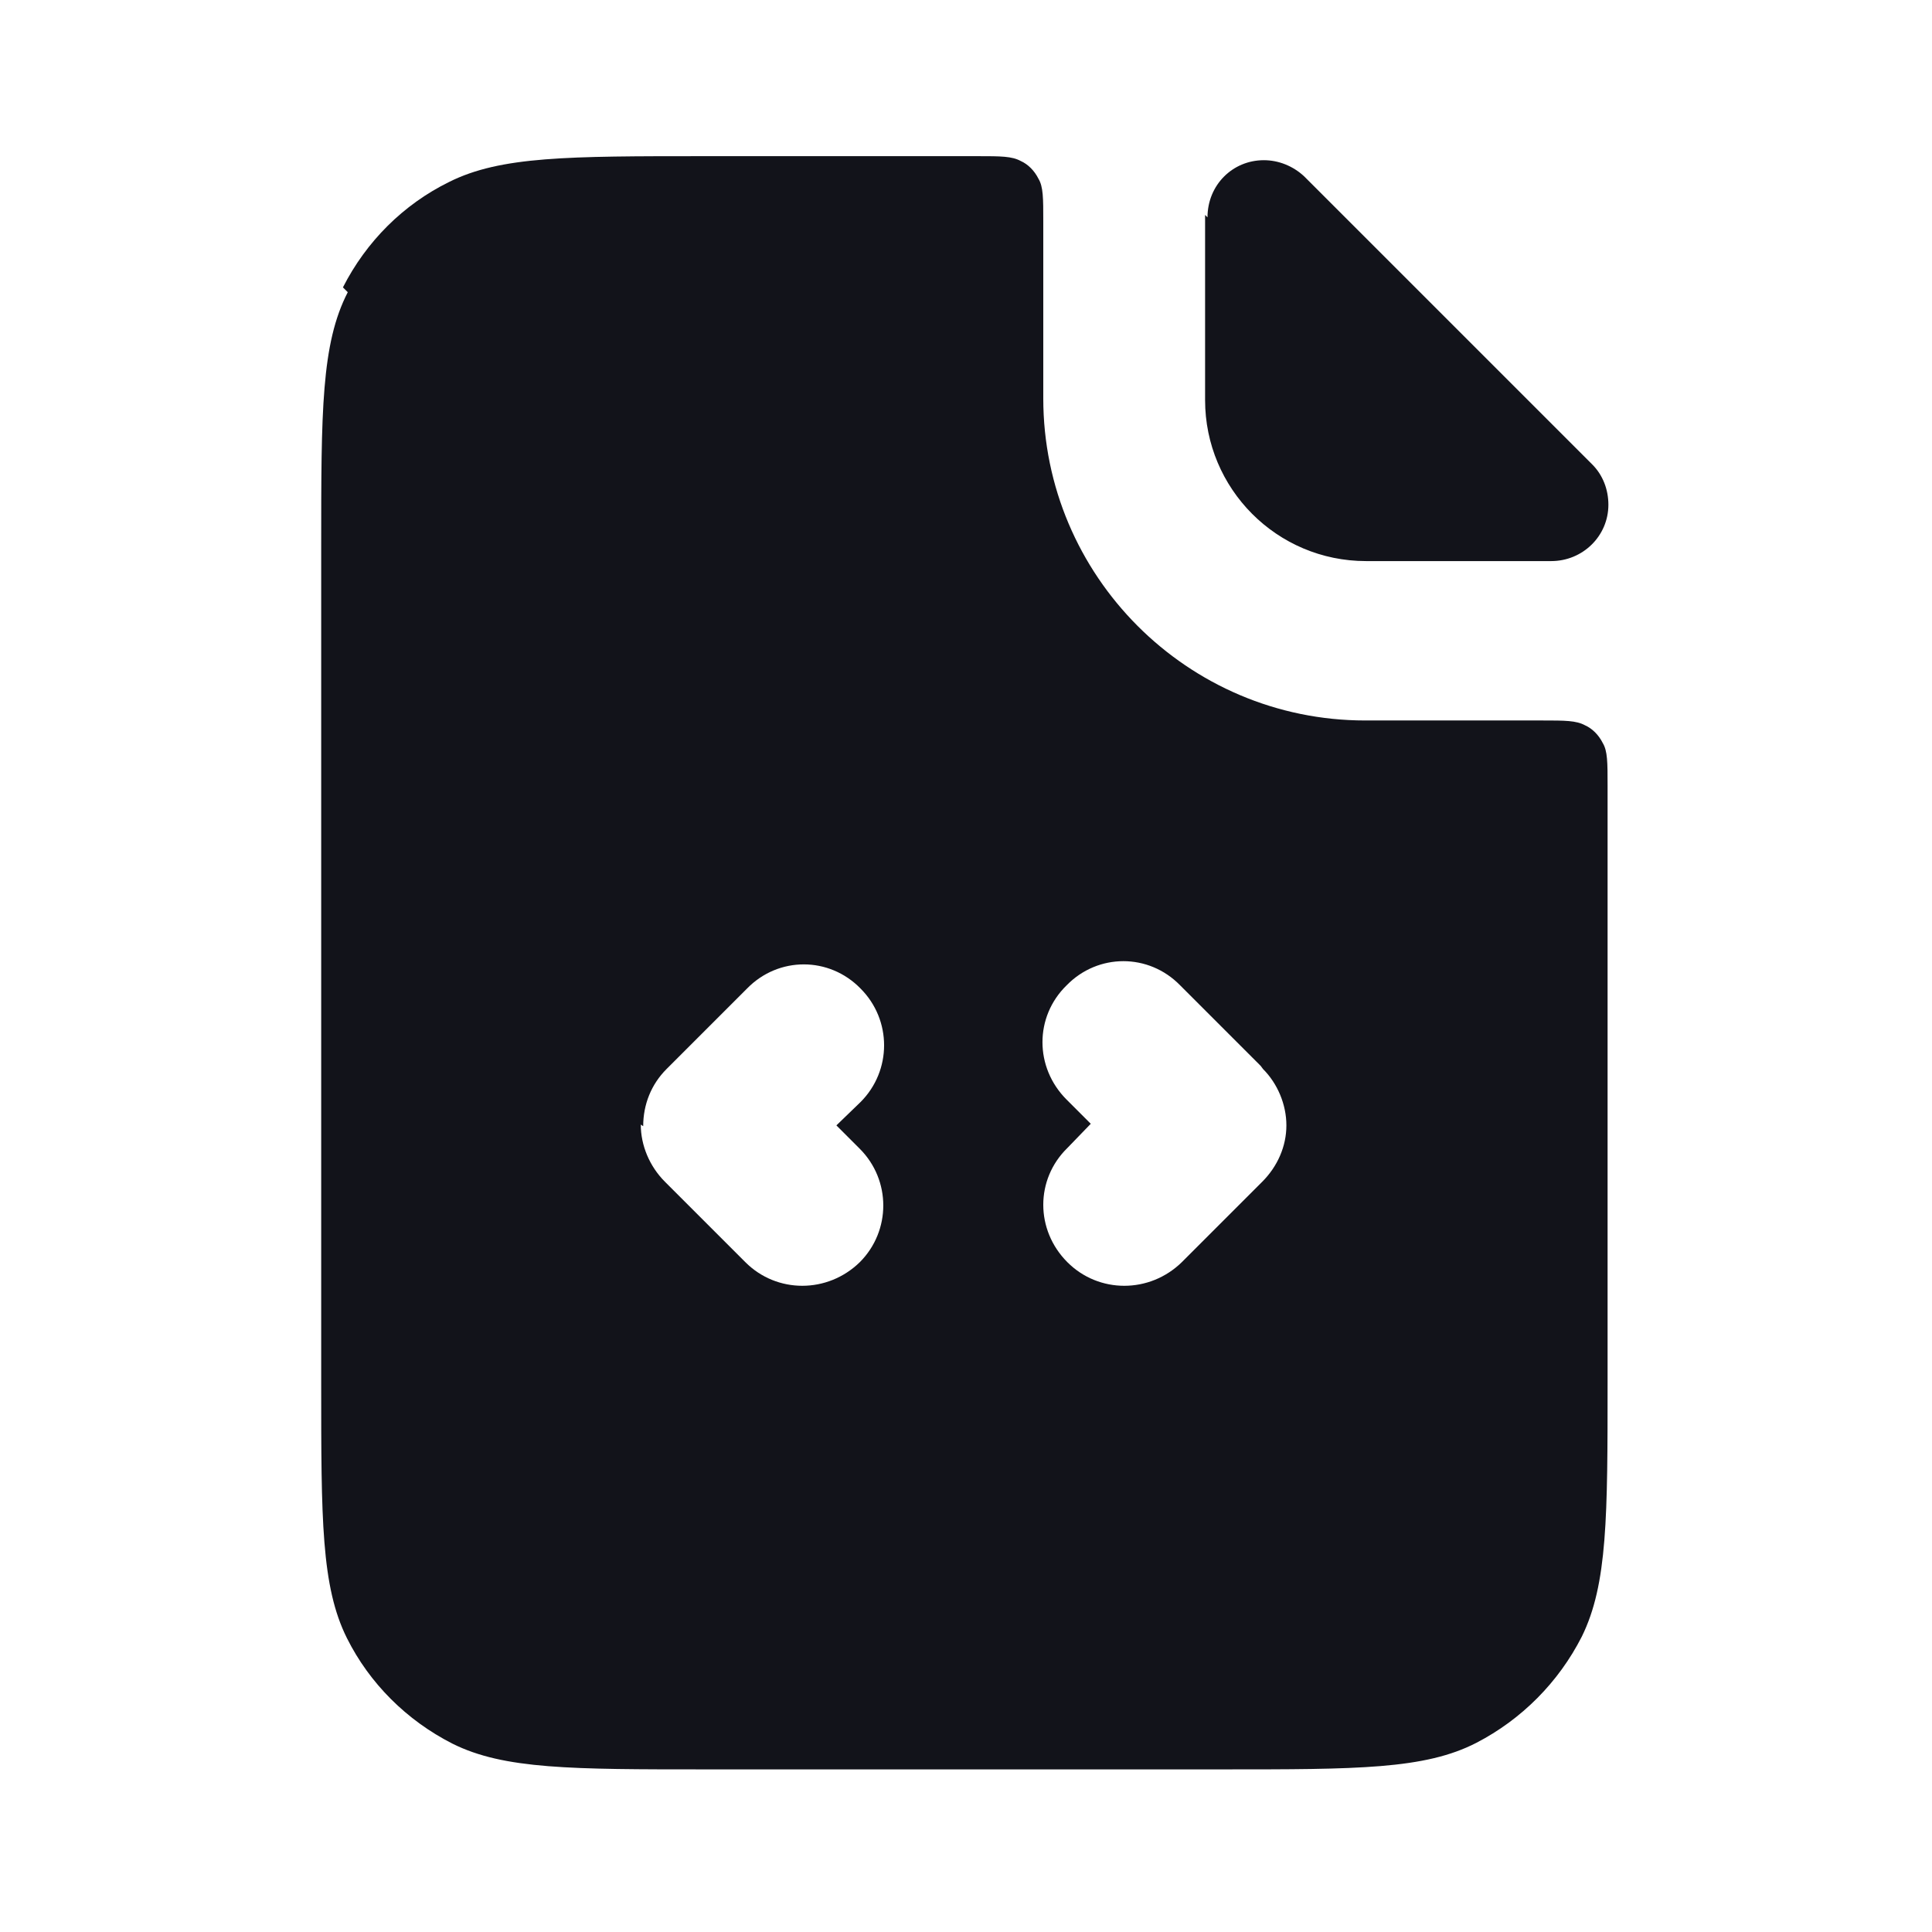 <svg viewBox="0 0 24 24" xmlns="http://www.w3.org/2000/svg"><g><path fill="#12131A" fill-rule="evenodd" d="M4.32 3.63c-.33.64-.33 1.48-.33 3.16v10.4c0 1.68 0 2.52.32 3.16 .28.56.74 1.02 1.31 1.31 .64.32 1.48.32 3.16.32h6.4c1.68 0 2.52 0 3.16-.33 .56-.29 1.02-.75 1.31-1.32 .32-.65.32-1.49.32-3.17v-7.4c0-.29 0-.43-.06-.53 -.05-.1-.13-.18-.22-.22 -.11-.06-.25-.06-.53-.06h-2.2c-2.21 0-4-1.8-4-4v-2.2c0-.29 0-.43-.06-.53 -.05-.1-.13-.18-.22-.22 -.11-.06-.25-.06-.53-.06h-3.4c-1.69 0-2.53 0-3.17.32 -.57.28-1.03.74-1.32 1.31Zm3.67 10.36c0-.27.1-.52.29-.71l1-1c.39-.4 1.02-.4 1.41 0 .39.39.39 1.02 0 1.41l-.3.29 .29.29c.39.39.39 1.02 0 1.41 -.4.39-1.03.39-1.42 0l-1-1c-.19-.19-.3-.45-.3-.71Zm7.7-.71c.18.18.29.44.29.7 0 .26-.11.51-.3.7l-1 1c-.4.39-1.03.39-1.42 0 -.4-.4-.4-1.03 0-1.42l.29-.3 -.3-.3c-.4-.4-.4-1.03 0-1.42 .39-.4 1.02-.4 1.41 0l1 1Z"/><path fill="#12131A" d="M15 2.7c0-.4.31-.71.7-.71 .18 0 .36.07.5.2l3.58 3.58c.13.13.2.31.2.5 0 .39-.32.7-.71.7h-2.3c-1.11 0-2-.9-2-2v-2.3Z"/></g></svg>